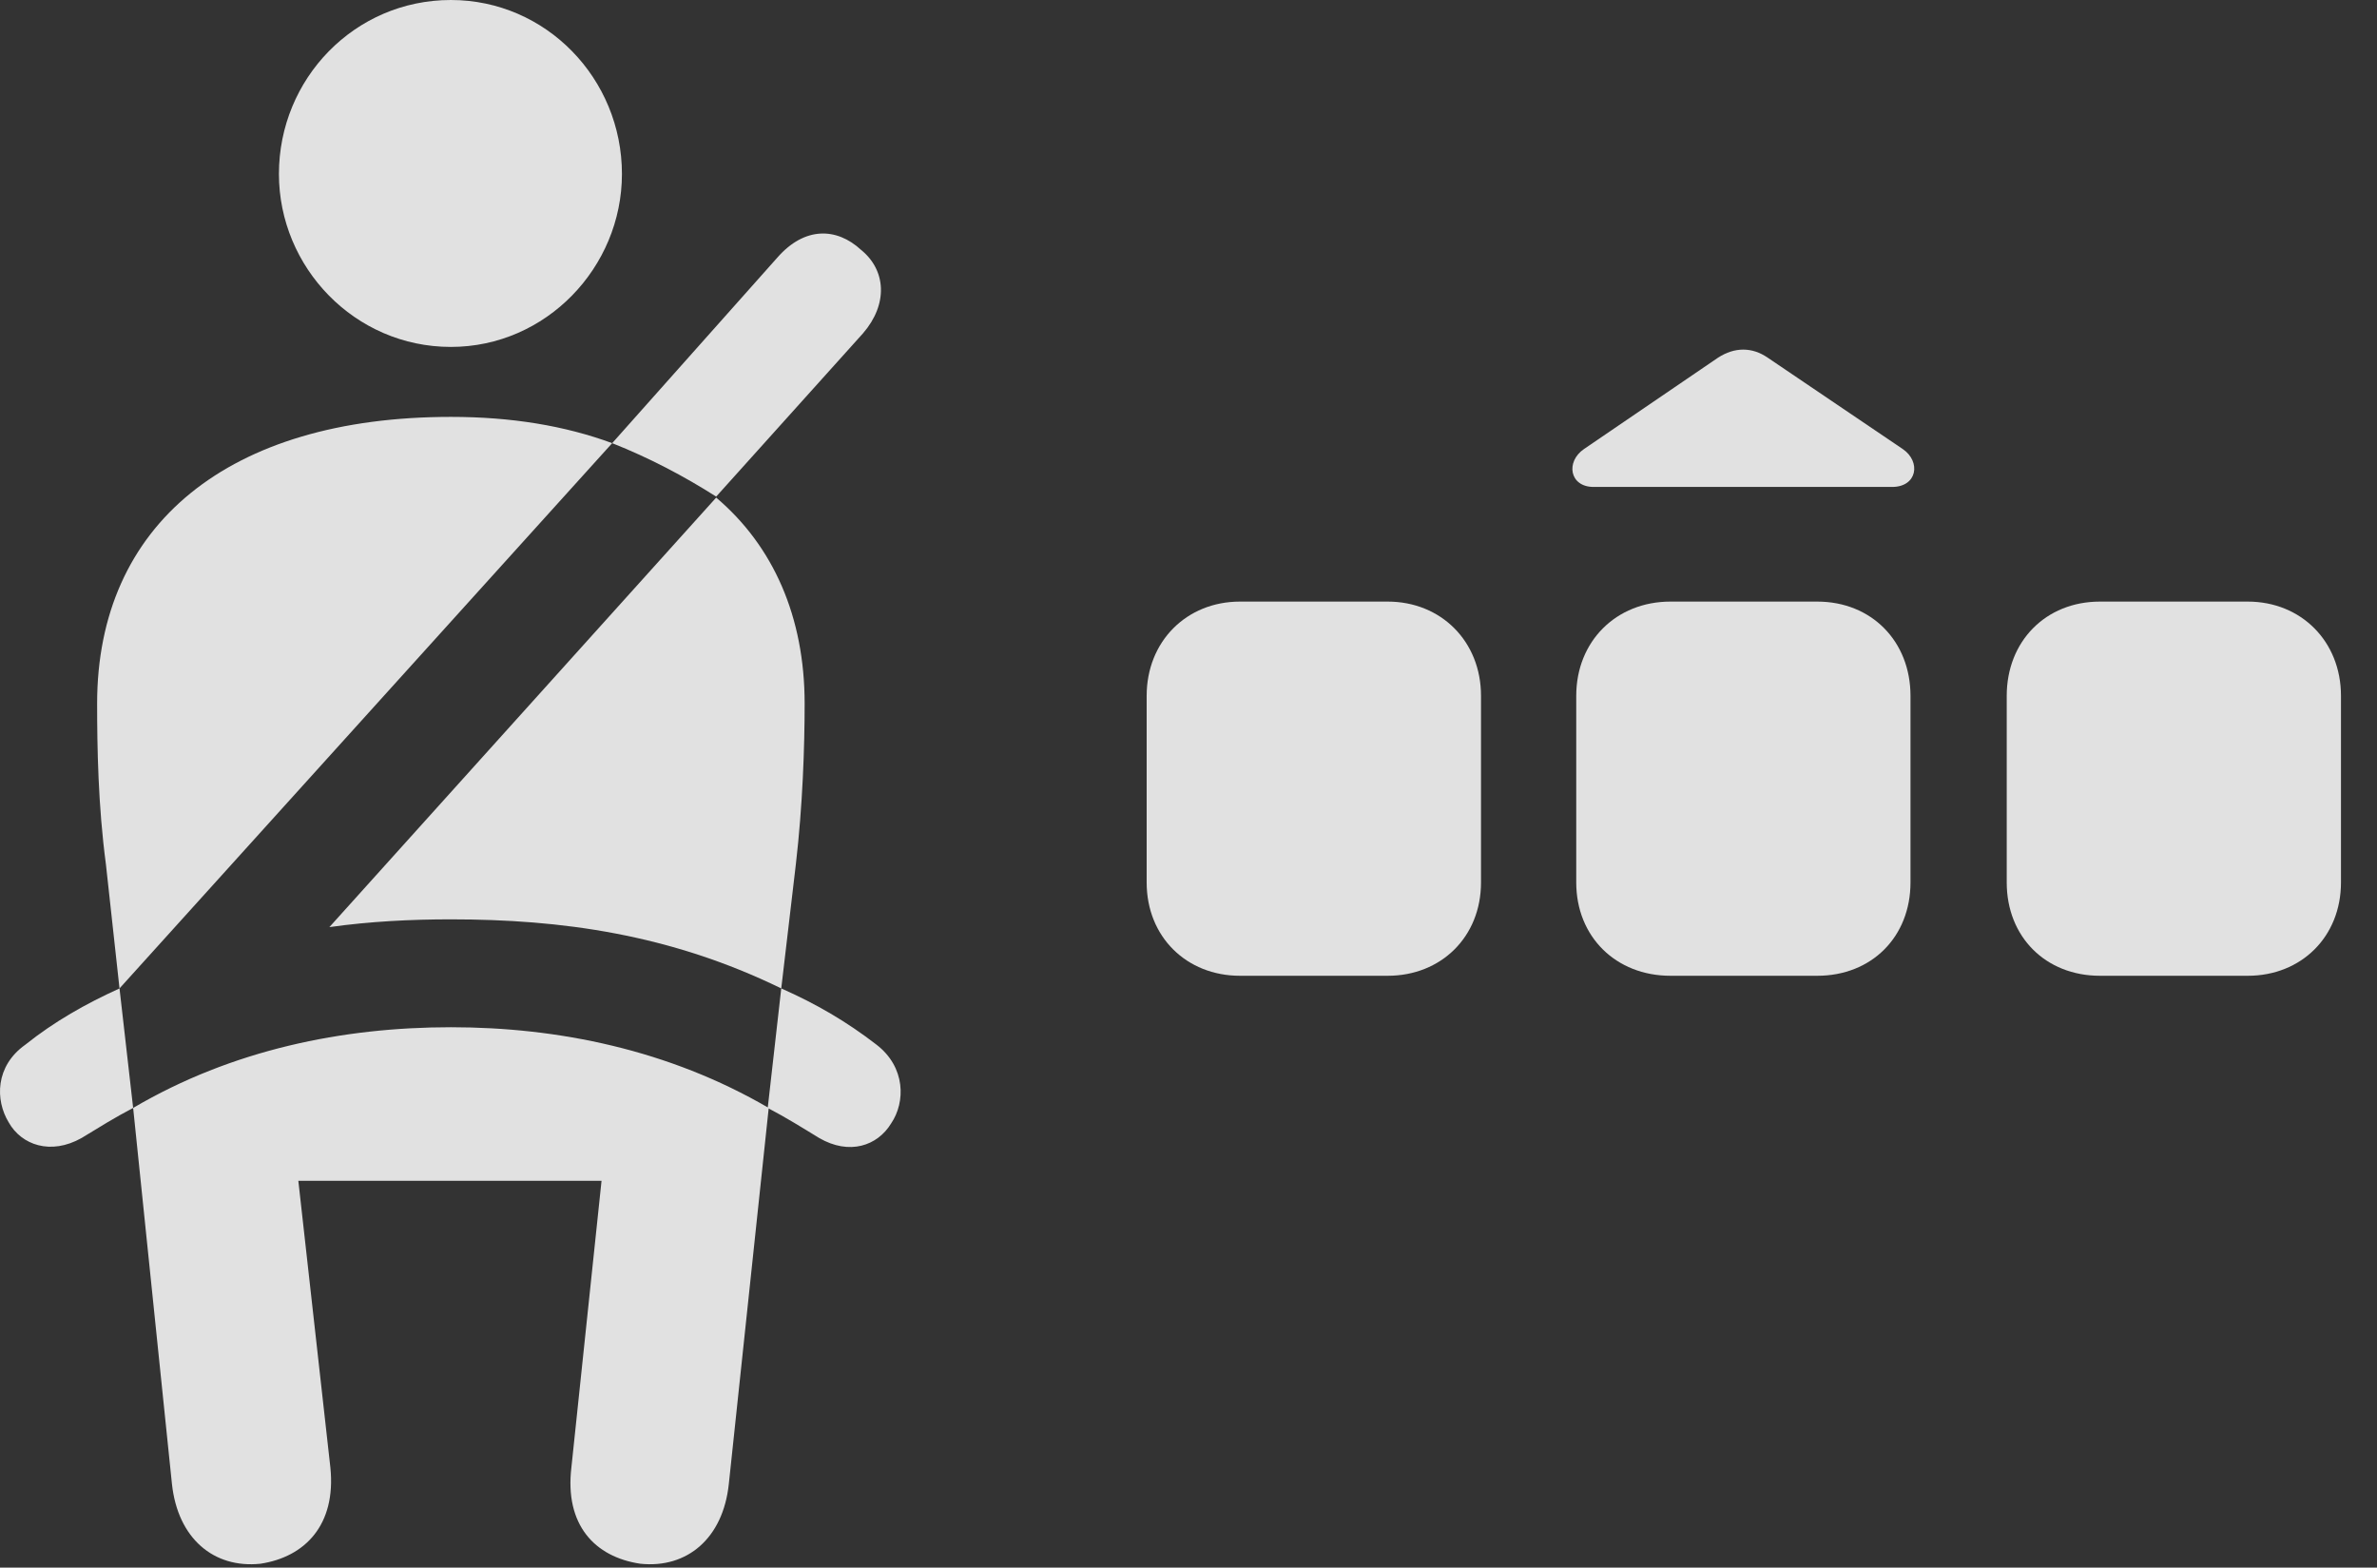 <?xml version="1.0" encoding="UTF-8"?>
<!--Generator: Apple Native CoreSVG 326-->
<!DOCTYPE svg
PUBLIC "-//W3C//DTD SVG 1.1//EN"
       "http://www.w3.org/Graphics/SVG/1.1/DTD/svg11.dtd">
<svg version="1.1" xmlns="http://www.w3.org/2000/svg" xmlns:xlink="http://www.w3.org/1999/xlink" viewBox="0 0 23.887 15.752">
 <rect x="0" y="0" width="23.887" height="15.752" fill="#333333" stroke="none"/>
 <g>
  <rect height="15.752" opacity="0" width="23.887" x="0" y="0"/>
  <path d="M11.523 6.992L11.523 8.867C11.523 9.414 11.924 9.805 12.461 9.805L13.945 9.805C14.482 9.805 14.883 9.414 14.883 8.867L14.883 6.992C14.883 6.445 14.482 6.045 13.945 6.045L12.461 6.045C11.924 6.045 11.523 6.445 11.523 6.992ZM15.84 6.992L15.84 8.867C15.84 9.414 16.24 9.805 16.787 9.805L18.262 9.805C18.808 9.805 19.199 9.414 19.199 8.867L19.199 6.992C19.199 6.445 18.808 6.045 18.262 6.045L16.787 6.045C16.24 6.045 15.84 6.445 15.84 6.992ZM20.166 6.992L20.166 8.867C20.166 9.414 20.557 9.805 21.103 9.805L22.588 9.805C23.125 9.805 23.525 9.414 23.525 8.867L23.525 6.992C23.525 6.445 23.125 6.045 22.588 6.045L21.103 6.045C20.557 6.045 20.166 6.445 20.166 6.992ZM16.015 4.893L19.014 4.893C19.267 4.893 19.307 4.639 19.121 4.512L17.764 3.594C17.607 3.486 17.432 3.486 17.265 3.594L15.918 4.512C15.732 4.639 15.771 4.893 16.015 4.893Z" fill="white" fill-opacity="0.85"/>
  <path d="M4.531 3.486C5.488 3.486 6.25 2.686 6.25 1.748C6.25 0.791 5.488 0 4.531 0C3.564 0 2.803 0.791 2.803 1.748C2.803 2.686 3.564 3.486 4.531 3.486ZM1.201 9.932L6.152 4.453C5.674 4.277 5.137 4.189 4.531 4.189C2.295 4.189 0.976 5.273 0.976 7.07C0.976 7.51 0.986 8.096 1.064 8.682ZM7.851 9.932L7.998 8.682C8.066 8.096 8.086 7.51 8.086 7.07C8.086 6.201 7.773 5.488 7.197 5L3.31 9.316C3.721 9.258 4.131 9.238 4.531 9.238C5.635 9.238 6.728 9.385 7.851 9.932ZM2.617 15.713C3.066 15.645 3.379 15.322 3.32 14.746L2.998 11.865L6.045 11.865L5.742 14.746C5.674 15.322 5.976 15.645 6.435 15.713C6.904 15.762 7.266 15.459 7.324 14.912L7.725 11.133C6.719 10.547 5.605 10.322 4.531 10.322C3.447 10.322 2.334 10.547 1.338 11.133L1.728 14.912C1.787 15.459 2.148 15.762 2.617 15.713ZM7.197 4.99L8.672 3.35C8.926 3.057 8.906 2.715 8.652 2.51C8.408 2.285 8.086 2.275 7.812 2.588L6.152 4.453C6.523 4.6 6.875 4.785 7.197 4.99ZM0.254 10.498C-0.049 10.713-0.049 11.055 0.088 11.279C0.215 11.504 0.508 11.611 0.82 11.435C0.996 11.328 1.152 11.23 1.338 11.133L1.201 9.932C0.859 10.088 0.547 10.264 0.254 10.498ZM8.809 10.498C8.506 10.264 8.203 10.088 7.851 9.932L7.715 11.133C7.9 11.23 8.057 11.328 8.232 11.435C8.535 11.611 8.818 11.514 8.955 11.289C9.101 11.074 9.101 10.723 8.809 10.498Z" fill="white" fill-opacity="0.85"/>
 </g>
</svg>
